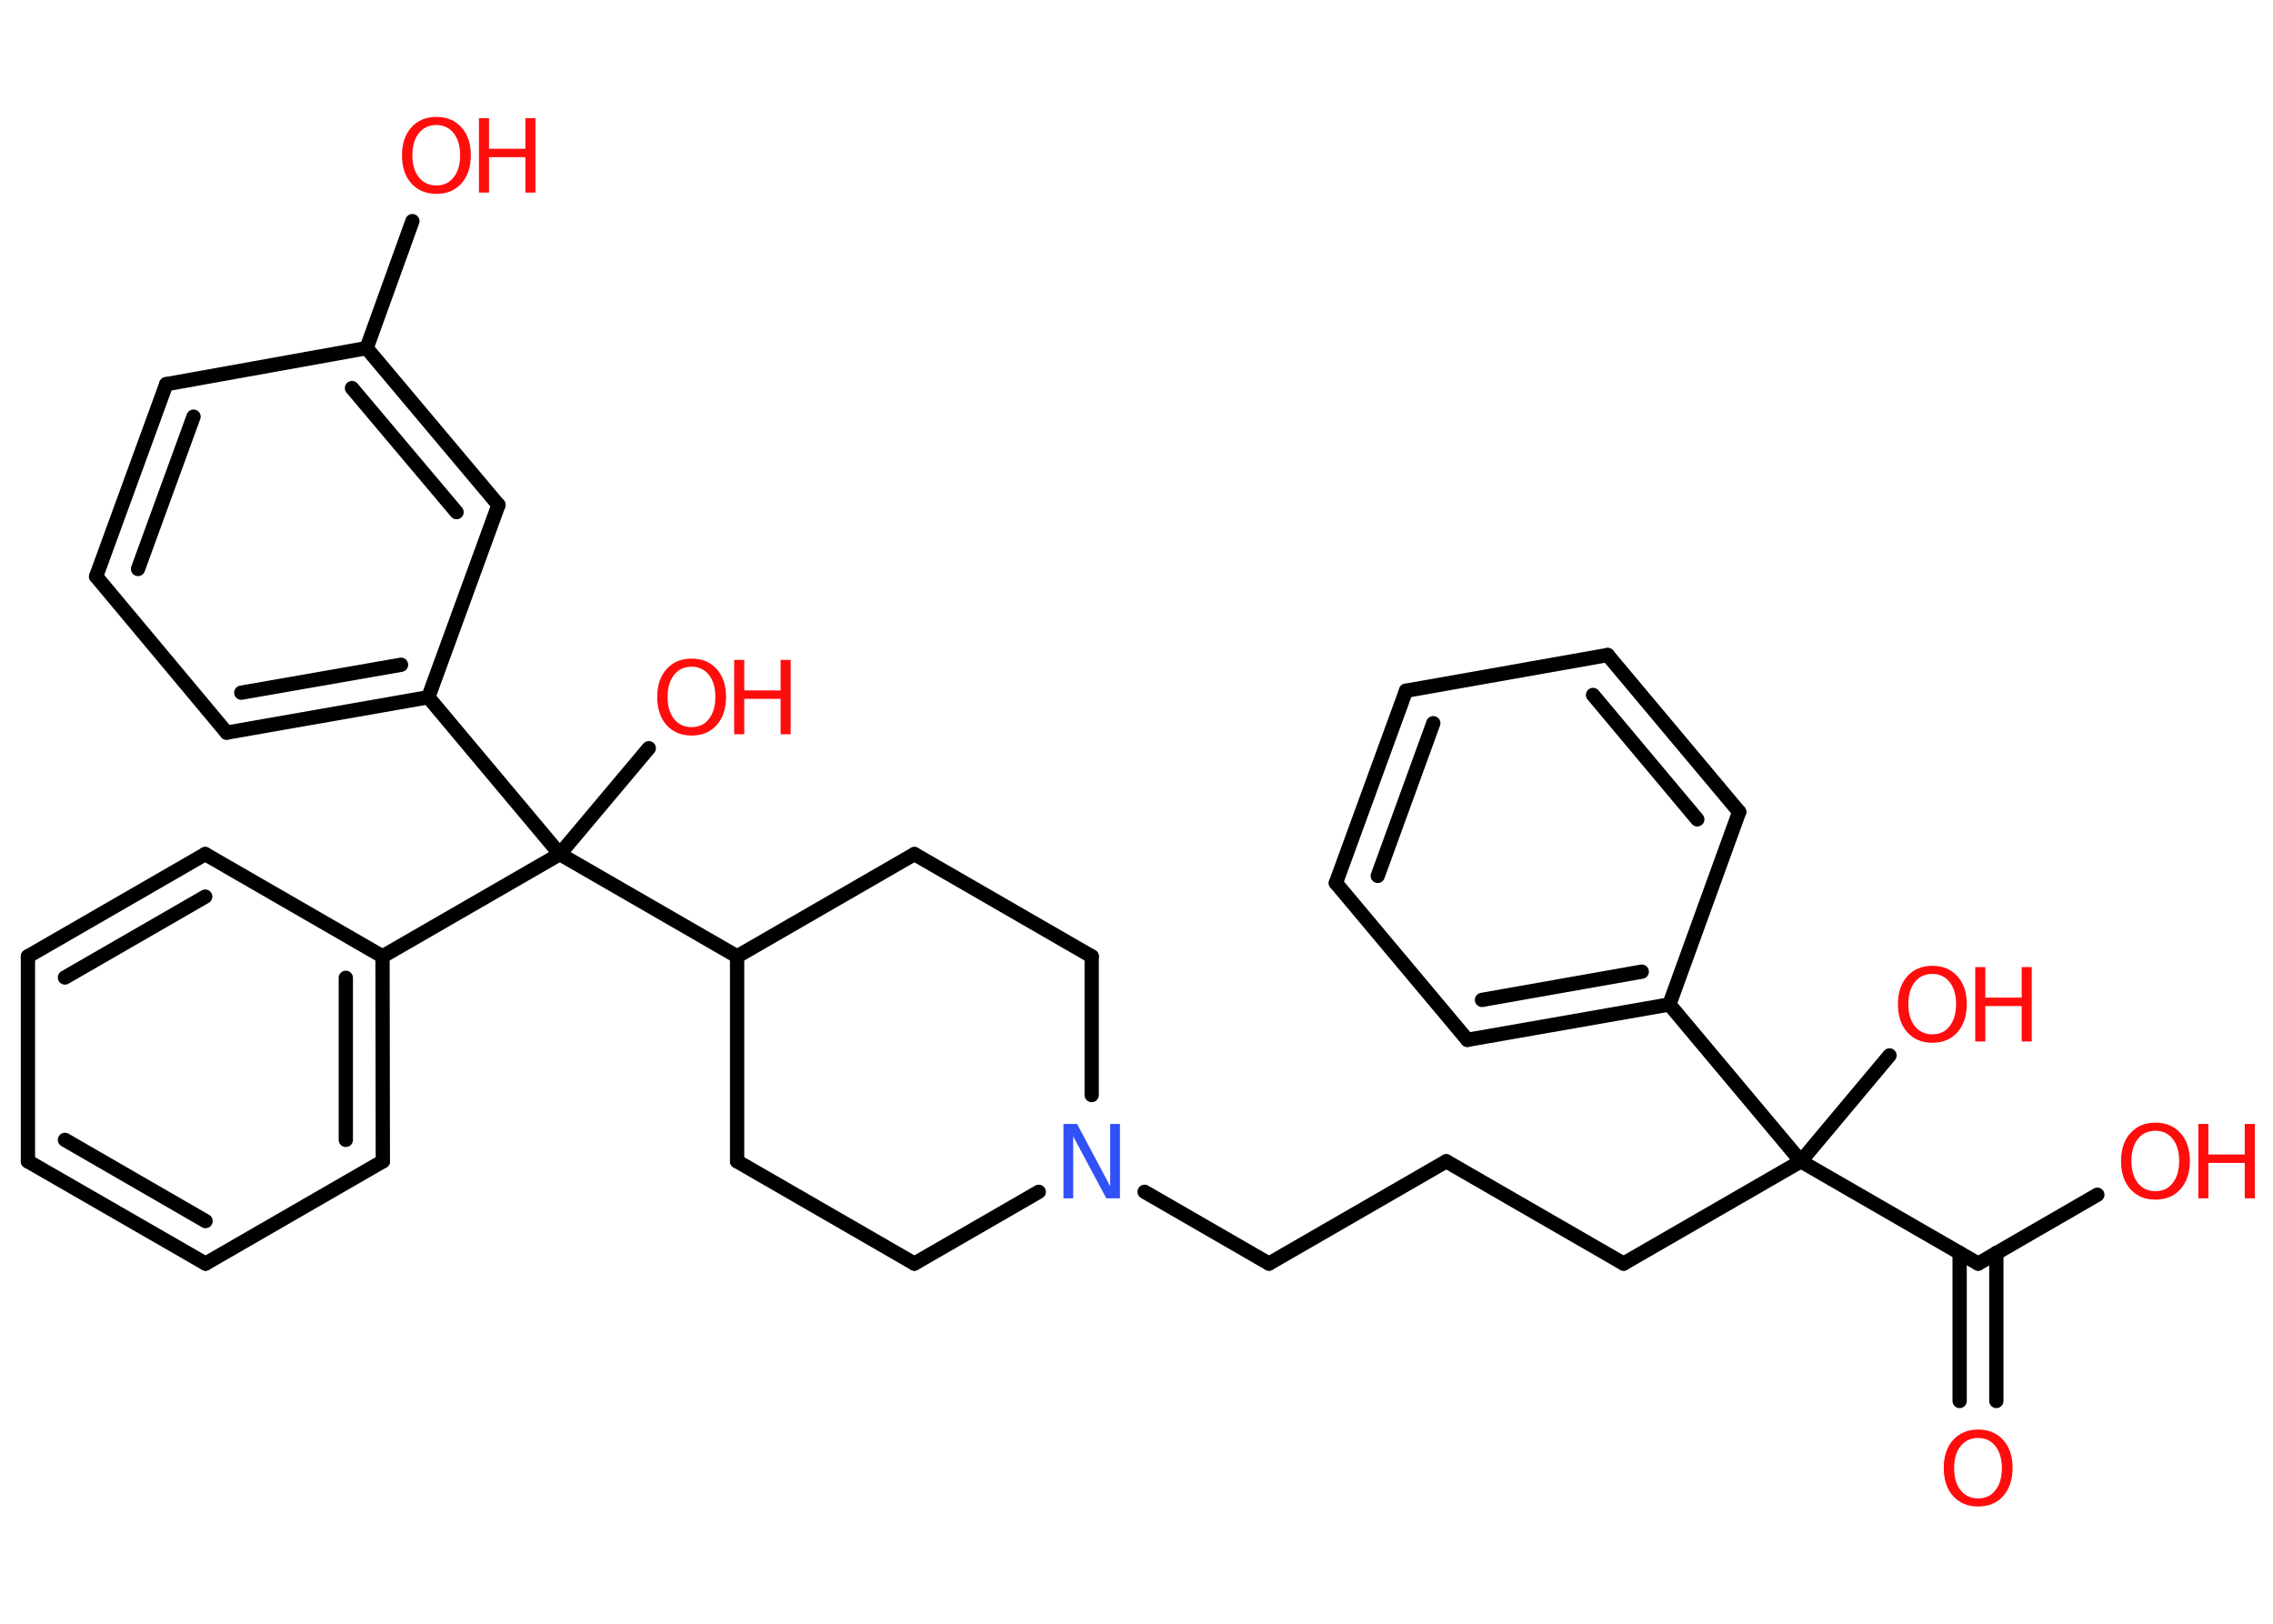 <?xml version='1.0' encoding='UTF-8'?>
<!DOCTYPE svg PUBLIC "-//W3C//DTD SVG 1.1//EN" "http://www.w3.org/Graphics/SVG/1.1/DTD/svg11.dtd">
<svg version='1.2' xmlns='http://www.w3.org/2000/svg' xmlns:xlink='http://www.w3.org/1999/xlink' width='70.0mm' height='50.0mm' viewBox='0 0 70.0 50.0'>
  <desc>Generated by the Chemistry Development Kit (http://github.com/cdk)</desc>
  <g stroke-linecap='round' stroke-linejoin='round' stroke='#000000' stroke-width='.44' fill='#FF0D0D'>
    <rect x='.0' y='.0' width='70.0' height='50.0' fill='#FFFFFF' stroke='none'/>
    <g id='mol1' class='mol'>
      <g id='mol1bnd1' class='bond'>
        <line x1='60.35' y1='43.14' x2='60.35' y2='38.58'/>
        <line x1='61.48' y1='43.14' x2='61.48' y2='38.58'/>
      </g>
      <line id='mol1bnd2' class='bond' x1='60.92' y1='38.91' x2='64.59' y2='36.79'/>
      <line id='mol1bnd3' class='bond' x1='60.92' y1='38.91' x2='55.46' y2='35.76'/>
      <line id='mol1bnd4' class='bond' x1='55.46' y1='35.76' x2='58.19' y2='32.5'/>
      <line id='mol1bnd5' class='bond' x1='55.46' y1='35.76' x2='50.0' y2='38.91'/>
      <line id='mol1bnd6' class='bond' x1='50.0' y1='38.91' x2='44.54' y2='35.76'/>
      <line id='mol1bnd7' class='bond' x1='44.54' y1='35.76' x2='39.08' y2='38.91'/>
      <line id='mol1bnd8' class='bond' x1='39.08' y1='38.91' x2='35.25' y2='36.7'/>
      <line id='mol1bnd9' class='bond' x1='31.99' y1='36.7' x2='28.16' y2='38.91'/>
      <line id='mol1bnd10' class='bond' x1='28.16' y1='38.91' x2='22.7' y2='35.76'/>
      <line id='mol1bnd11' class='bond' x1='22.7' y1='35.76' x2='22.7' y2='29.45'/>
      <line id='mol1bnd12' class='bond' x1='22.7' y1='29.45' x2='17.24' y2='26.3'/>
      <line id='mol1bnd13' class='bond' x1='17.24' y1='26.3' x2='19.98' y2='23.04'/>
      <line id='mol1bnd14' class='bond' x1='17.24' y1='26.3' x2='11.78' y2='29.45'/>
      <g id='mol1bnd15' class='bond'>
        <line x1='11.79' y1='35.76' x2='11.78' y2='29.45'/>
        <line x1='10.65' y1='35.1' x2='10.65' y2='30.11'/>
      </g>
      <line id='mol1bnd16' class='bond' x1='11.79' y1='35.76' x2='6.33' y2='38.91'/>
      <g id='mol1bnd17' class='bond'>
        <line x1='.86' y1='35.76' x2='6.33' y2='38.91'/>
        <line x1='2.0' y1='35.1' x2='6.33' y2='37.6'/>
      </g>
      <line id='mol1bnd18' class='bond' x1='.86' y1='35.76' x2='.86' y2='29.45'/>
      <g id='mol1bnd19' class='bond'>
        <line x1='6.32' y1='26.3' x2='.86' y2='29.45'/>
        <line x1='6.32' y1='27.61' x2='2.0' y2='30.1'/>
      </g>
      <line id='mol1bnd20' class='bond' x1='11.78' y1='29.45' x2='6.32' y2='26.3'/>
      <line id='mol1bnd21' class='bond' x1='17.24' y1='26.3' x2='13.19' y2='21.47'/>
      <g id='mol1bnd22' class='bond'>
        <line x1='6.98' y1='22.56' x2='13.19' y2='21.47'/>
        <line x1='7.43' y1='21.33' x2='12.35' y2='20.47'/>
      </g>
      <line id='mol1bnd23' class='bond' x1='6.98' y1='22.56' x2='2.96' y2='17.75'/>
      <g id='mol1bnd24' class='bond'>
        <line x1='5.12' y1='11.83' x2='2.96' y2='17.75'/>
        <line x1='5.96' y1='12.83' x2='4.25' y2='17.52'/>
      </g>
      <line id='mol1bnd25' class='bond' x1='5.12' y1='11.83' x2='11.29' y2='10.72'/>
      <line id='mol1bnd26' class='bond' x1='11.29' y1='10.72' x2='12.7' y2='6.81'/>
      <g id='mol1bnd27' class='bond'>
        <line x1='15.35' y1='15.55' x2='11.29' y2='10.72'/>
        <line x1='14.06' y1='15.77' x2='10.84' y2='11.95'/>
      </g>
      <line id='mol1bnd28' class='bond' x1='13.19' y1='21.47' x2='15.35' y2='15.55'/>
      <line id='mol1bnd29' class='bond' x1='22.7' y1='29.45' x2='28.16' y2='26.3'/>
      <line id='mol1bnd30' class='bond' x1='28.16' y1='26.3' x2='33.62' y2='29.45'/>
      <line id='mol1bnd31' class='bond' x1='33.62' y1='33.72' x2='33.62' y2='29.45'/>
      <line id='mol1bnd32' class='bond' x1='55.46' y1='35.76' x2='51.41' y2='30.93'/>
      <g id='mol1bnd33' class='bond'>
        <line x1='45.19' y1='32.02' x2='51.41' y2='30.93'/>
        <line x1='45.64' y1='30.79' x2='50.56' y2='29.92'/>
      </g>
      <line id='mol1bnd34' class='bond' x1='45.19' y1='32.02' x2='41.14' y2='27.19'/>
      <g id='mol1bnd35' class='bond'>
        <line x1='43.3' y1='21.27' x2='41.14' y2='27.19'/>
        <line x1='44.14' y1='22.27' x2='42.43' y2='26.97'/>
      </g>
      <line id='mol1bnd36' class='bond' x1='43.3' y1='21.27' x2='49.51' y2='20.17'/>
      <g id='mol1bnd37' class='bond'>
        <line x1='53.56' y1='25.0' x2='49.51' y2='20.17'/>
        <line x1='52.27' y1='25.23' x2='49.06' y2='21.4'/>
      </g>
      <line id='mol1bnd38' class='bond' x1='51.41' y1='30.93' x2='53.56' y2='25.0'/>
      <path id='mol1atm1' class='atom' d='M60.92 44.28q-.34 .0 -.54 .25q-.2 .25 -.2 .68q.0 .43 .2 .68q.2 .25 .54 .25q.34 .0 .53 -.25q.2 -.25 .2 -.68q.0 -.43 -.2 -.68q-.2 -.25 -.53 -.25zM60.92 44.02q.48 .0 .77 .32q.29 .32 .29 .86q.0 .54 -.29 .87q-.29 .32 -.77 .32q-.48 .0 -.77 -.32q-.29 -.32 -.29 -.87q.0 -.54 .29 -.86q.29 -.32 .77 -.32z' stroke='none'/>
      <g id='mol1atm3' class='atom'>
        <path d='M66.38 34.82q-.34 .0 -.54 .25q-.2 .25 -.2 .68q.0 .43 .2 .68q.2 .25 .54 .25q.34 .0 .53 -.25q.2 -.25 .2 -.68q.0 -.43 -.2 -.68q-.2 -.25 -.53 -.25zM66.38 34.57q.48 .0 .77 .32q.29 .32 .29 .86q.0 .54 -.29 .87q-.29 .32 -.77 .32q-.48 .0 -.77 -.32q-.29 -.32 -.29 -.87q.0 -.54 .29 -.86q.29 -.32 .77 -.32z' stroke='none'/>
        <path d='M67.7 34.61h.31v.94h1.12v-.94h.31v2.29h-.31v-1.09h-1.12v1.09h-.31v-2.29z' stroke='none'/>
      </g>
      <g id='mol1atm5' class='atom'>
        <path d='M59.51 29.99q-.34 .0 -.54 .25q-.2 .25 -.2 .68q.0 .43 .2 .68q.2 .25 .54 .25q.34 .0 .53 -.25q.2 -.25 .2 -.68q.0 -.43 -.2 -.68q-.2 -.25 -.53 -.25zM59.51 29.74q.48 .0 .77 .32q.29 .32 .29 .86q.0 .54 -.29 .87q-.29 .32 -.77 .32q-.48 .0 -.77 -.32q-.29 -.32 -.29 -.87q.0 -.54 .29 -.86q.29 -.32 .77 -.32z' stroke='none'/>
        <path d='M60.83 29.78h.31v.94h1.12v-.94h.31v2.29h-.31v-1.09h-1.12v1.09h-.31v-2.29z' stroke='none'/>
      </g>
      <path id='mol1atm9' class='atom' d='M32.75 34.61h.42l1.02 1.92v-1.92h.3v2.29h-.42l-1.02 -1.91v1.91h-.3v-2.29z' stroke='none' fill='#3050F8'/>
      <g id='mol1atm14' class='atom'>
        <path d='M21.3 20.53q-.34 .0 -.54 .25q-.2 .25 -.2 .68q.0 .43 .2 .68q.2 .25 .54 .25q.34 .0 .53 -.25q.2 -.25 .2 -.68q.0 -.43 -.2 -.68q-.2 -.25 -.53 -.25zM21.3 20.28q.48 .0 .77 .32q.29 .32 .29 .86q.0 .54 -.29 .87q-.29 .32 -.77 .32q-.48 .0 -.77 -.32q-.29 -.32 -.29 -.87q.0 -.54 .29 -.86q.29 -.32 .77 -.32z' stroke='none'/>
        <path d='M22.61 20.32h.31v.94h1.12v-.94h.31v2.29h-.31v-1.09h-1.12v1.09h-.31v-2.29z' stroke='none'/>
      </g>
      <g id='mol1atm26' class='atom'>
        <path d='M13.44 3.85q-.34 .0 -.54 .25q-.2 .25 -.2 .68q.0 .43 .2 .68q.2 .25 .54 .25q.34 .0 .53 -.25q.2 -.25 .2 -.68q.0 -.43 -.2 -.68q-.2 -.25 -.53 -.25zM13.44 3.6q.48 .0 .77 .32q.29 .32 .29 .86q.0 .54 -.29 .87q-.29 .32 -.77 .32q-.48 .0 -.77 -.32q-.29 -.32 -.29 -.87q.0 -.54 .29 -.86q.29 -.32 .77 -.32z' stroke='none'/>
        <path d='M14.75 3.64h.31v.94h1.12v-.94h.31v2.29h-.31v-1.09h-1.12v1.09h-.31v-2.29z' stroke='none'/>
      </g>
    </g>
  </g>
</svg>
